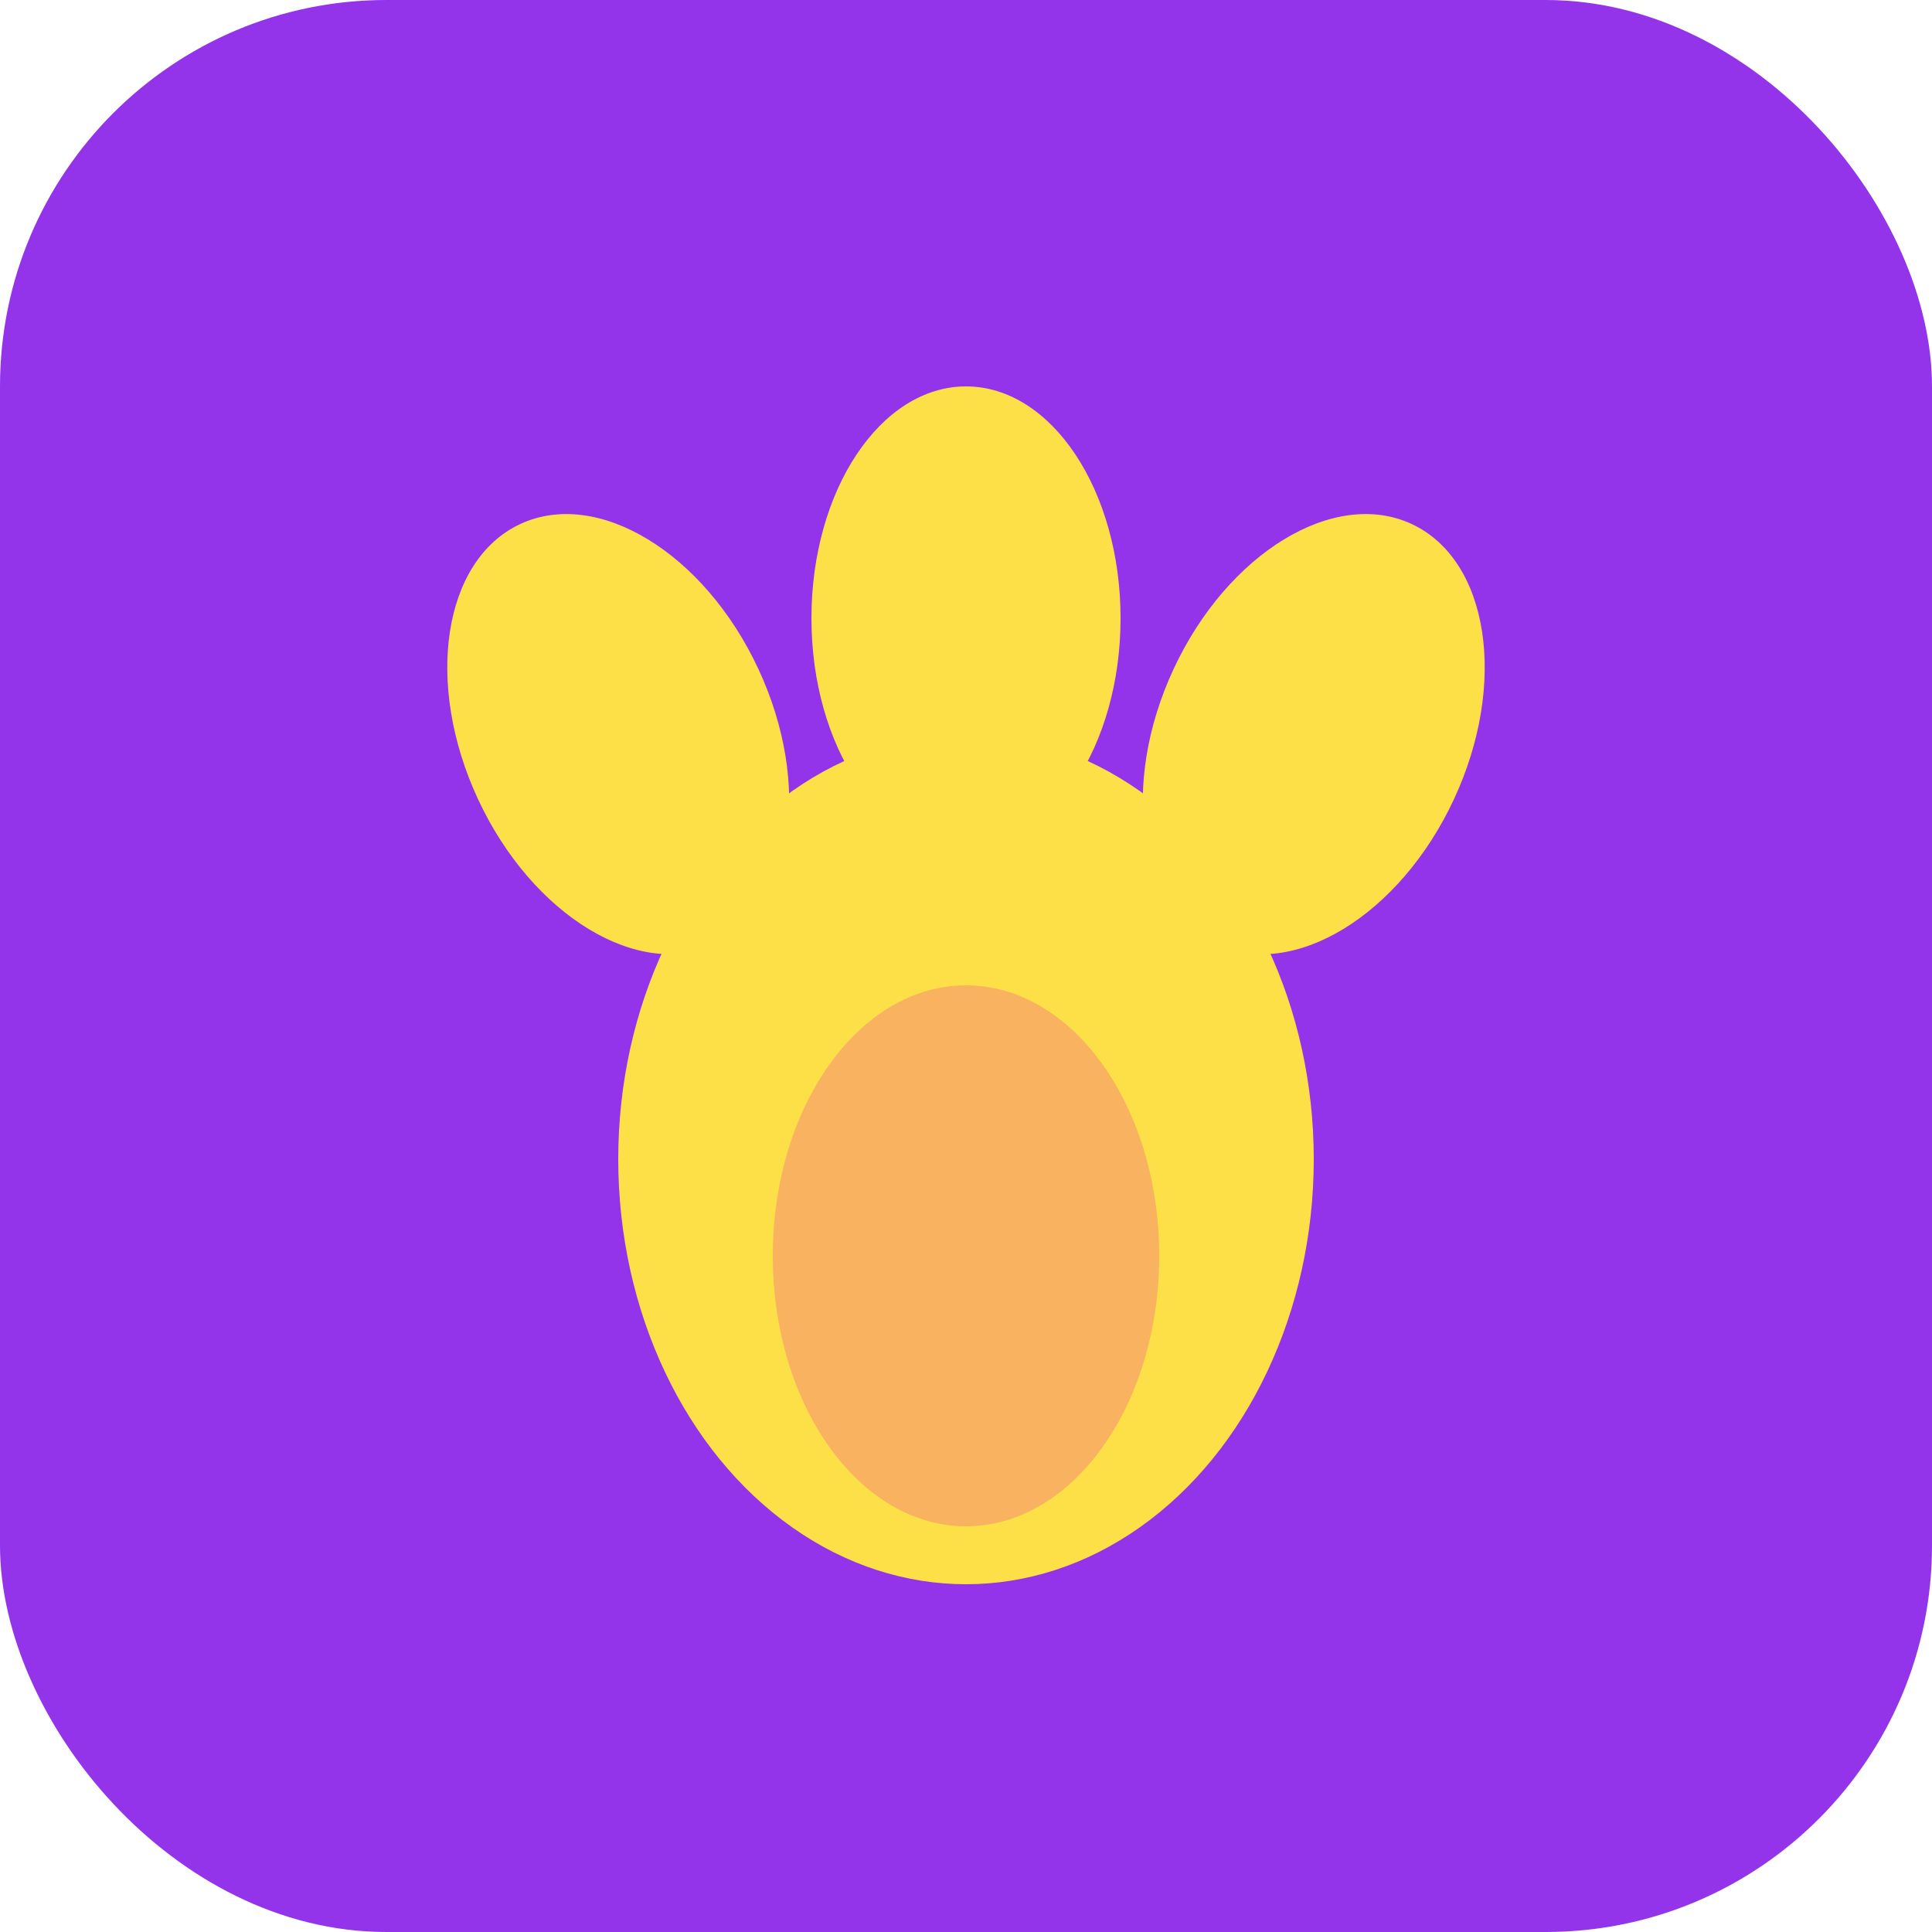 <svg xmlns="http://www.w3.org/2000/svg" viewBox="0 0 100 100">
  <!-- Cat paw print favicon -->
  <rect width="100" height="100" fill="#9333ea" rx="20"/>
  
  <!-- Main paw pad -->
  <ellipse cx="50" cy="60" rx="18" ry="22" fill="#fde047"/>
  
  <!-- Top left toe -->
  <ellipse cx="32" cy="38" rx="8" ry="12" fill="#fde047" transform="rotate(-25 32 38)"/>
  
  <!-- Top middle toe -->
  <ellipse cx="50" cy="32" rx="8" ry="12" fill="#fde047"/>
  
  <!-- Top right toe -->
  <ellipse cx="68" cy="38" rx="8" ry="12" fill="#fde047" transform="rotate(25 68 38)"/>
  
  <!-- Bottom accent -->
  <ellipse cx="50" cy="65" rx="10" ry="14" fill="#ec4899" opacity="0.3"/>
</svg>
